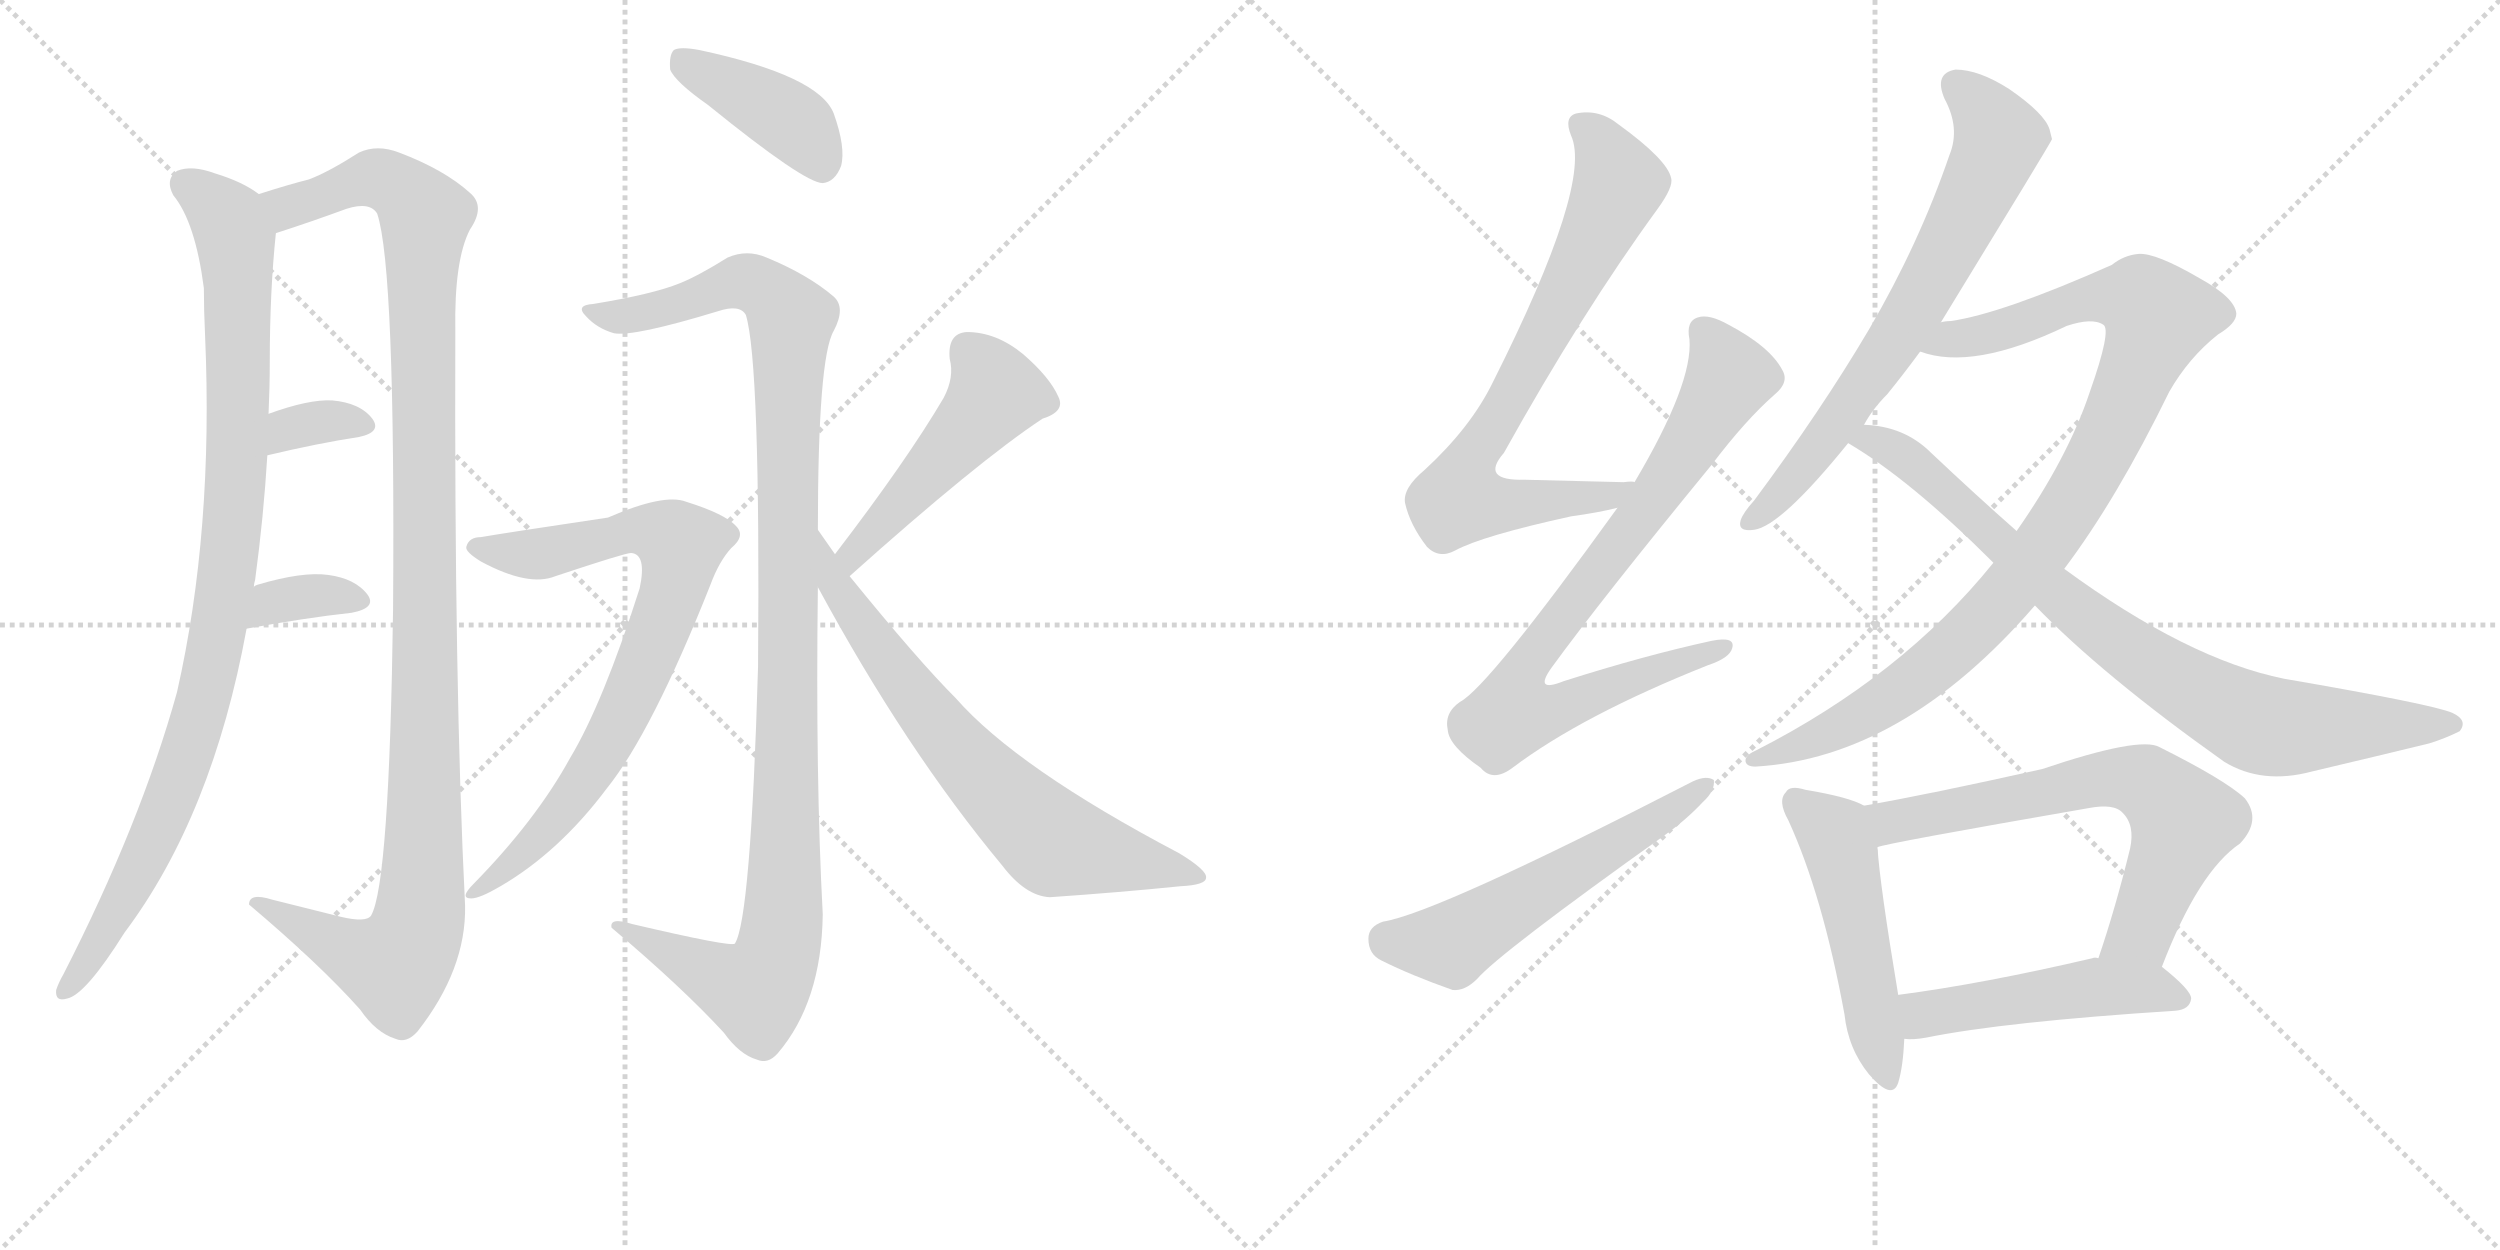 <svg version="1.1" viewBox="0 0 2048 1024" xmlns="http://www.w3.org/2000/svg">
  <g stroke="lightgray" stroke-dasharray="1,1" stroke-width="1" transform="scale(4, 4)">
    <line x1="0" y1="0" x2="256" y2="256"></line>
    <line x1="256" y1="0" x2="0" y2="256"></line>
    <line x1="128" y1="0" x2="128" y2="256"></line>
    <line x1="0" y1="128" x2="256" y2="128"></line>
    <line x1="256" y1="0" x2="512" y2="256"></line>
    <line x1="512" y1="0" x2="256" y2="256"></line>
    <line x1="384" y1="0" x2="384" y2="256"></line>
    <line x1="256" y1="128" x2="512" y2="128"></line>
  </g>
<g transform="scale(1, -1) translate(0, -850)">
   <style type="text/css">
    @keyframes keyframes0 {
      from {
       stroke: black;
       stroke-dashoffset: 959;
       stroke-width: 128;
       }
       76% {
       animation-timing-function: step-end;
       stroke: black;
       stroke-dashoffset: 0;
       stroke-width: 128;
       }
       to {
       stroke: black;
       stroke-width: 1024;
       }
       }
       #make-me-a-hanzi-animation-0 {
         animation: keyframes0 1.03s both;
         animation-delay: 0s;
         animation-timing-function: linear;
       }
    @keyframes keyframes1 {
      from {
       stroke: black;
       stroke-dashoffset: 1140;
       stroke-width: 128;
       }
       79% {
       animation-timing-function: step-end;
       stroke: black;
       stroke-dashoffset: 0;
       stroke-width: 128;
       }
       to {
       stroke: black;
       stroke-width: 1024;
       }
       }
       #make-me-a-hanzi-animation-1 {
         animation: keyframes1 1.178s both;
         animation-delay: 1.03s;
         animation-timing-function: linear;
       }
    @keyframes keyframes2 {
      from {
       stroke: black;
       stroke-dashoffset: 337;
       stroke-width: 128;
       }
       52% {
       animation-timing-function: step-end;
       stroke: black;
       stroke-dashoffset: 0;
       stroke-width: 128;
       }
       to {
       stroke: black;
       stroke-width: 1024;
       }
       }
       #make-me-a-hanzi-animation-2 {
         animation: keyframes2 0.524s both;
         animation-delay: 2.208s;
         animation-timing-function: linear;
       }
    @keyframes keyframes3 {
      from {
       stroke: black;
       stroke-dashoffset: 347;
       stroke-width: 128;
       }
       53% {
       animation-timing-function: step-end;
       stroke: black;
       stroke-dashoffset: 0;
       stroke-width: 128;
       }
       to {
       stroke: black;
       stroke-width: 1024;
       }
       }
       #make-me-a-hanzi-animation-3 {
         animation: keyframes3 0.532s both;
         animation-delay: 2.732s;
         animation-timing-function: linear;
       }
    @keyframes keyframes4 {
      from {
       stroke: black;
       stroke-dashoffset: 408;
       stroke-width: 128;
       }
       57% {
       animation-timing-function: step-end;
       stroke: black;
       stroke-dashoffset: 0;
       stroke-width: 128;
       }
       to {
       stroke: black;
       stroke-width: 1024;
       }
       }
       #make-me-a-hanzi-animation-4 {
         animation: keyframes4 0.582s both;
         animation-delay: 3.265s;
         animation-timing-function: linear;
       }
    @keyframes keyframes5 {
      from {
       stroke: black;
       stroke-dashoffset: 1106;
       stroke-width: 128;
       }
       78% {
       animation-timing-function: step-end;
       stroke: black;
       stroke-dashoffset: 0;
       stroke-width: 128;
       }
       to {
       stroke: black;
       stroke-width: 1024;
       }
       }
       #make-me-a-hanzi-animation-5 {
         animation: keyframes5 1.15s both;
         animation-delay: 3.847s;
         animation-timing-function: linear;
       }
    @keyframes keyframes6 {
      from {
       stroke: black;
       stroke-dashoffset: 767;
       stroke-width: 128;
       }
       71% {
       animation-timing-function: step-end;
       stroke: black;
       stroke-dashoffset: 0;
       stroke-width: 128;
       }
       to {
       stroke: black;
       stroke-width: 1024;
       }
       }
       #make-me-a-hanzi-animation-6 {
         animation: keyframes6 0.874s both;
         animation-delay: 4.997s;
         animation-timing-function: linear;
       }
    @keyframes keyframes7 {
      from {
       stroke: black;
       stroke-dashoffset: 482;
       stroke-width: 128;
       }
       61% {
       animation-timing-function: step-end;
       stroke: black;
       stroke-dashoffset: 0;
       stroke-width: 128;
       }
       to {
       stroke: black;
       stroke-width: 1024;
       }
       }
       #make-me-a-hanzi-animation-7 {
         animation: keyframes7 0.642s both;
         animation-delay: 5.871s;
         animation-timing-function: linear;
       }
    @keyframes keyframes8 {
      from {
       stroke: black;
       stroke-dashoffset: 684;
       stroke-width: 128;
       }
       69% {
       animation-timing-function: step-end;
       stroke: black;
       stroke-dashoffset: 0;
       stroke-width: 128;
       }
       to {
       stroke: black;
       stroke-width: 1024;
       }
       }
       #make-me-a-hanzi-animation-8 {
         animation: keyframes8 0.807s both;
         animation-delay: 6.513s;
         animation-timing-function: linear;
       }
    @keyframes keyframes9 {
      from {
       stroke: black;
       stroke-dashoffset: 746;
       stroke-width: 128;
       }
       71% {
       animation-timing-function: step-end;
       stroke: black;
       stroke-dashoffset: 0;
       stroke-width: 128;
       }
       to {
       stroke: black;
       stroke-width: 1024;
       }
       }
       #make-me-a-hanzi-animation-9 {
         animation: keyframes9 0.857s both;
         animation-delay: 7.32s;
         animation-timing-function: linear;
       }
    @keyframes keyframes10 {
      from {
       stroke: black;
       stroke-dashoffset: 790;
       stroke-width: 128;
       }
       72% {
       animation-timing-function: step-end;
       stroke: black;
       stroke-dashoffset: 0;
       stroke-width: 128;
       }
       to {
       stroke: black;
       stroke-width: 1024;
       }
       }
       #make-me-a-hanzi-animation-10 {
         animation: keyframes10 0.893s both;
         animation-delay: 8.177s;
         animation-timing-function: linear;
       }
    @keyframes keyframes11 {
      from {
       stroke: black;
       stroke-dashoffset: 556;
       stroke-width: 128;
       }
       64% {
       animation-timing-function: step-end;
       stroke: black;
       stroke-dashoffset: 0;
       stroke-width: 128;
       }
       to {
       stroke: black;
       stroke-width: 1024;
       }
       }
       #make-me-a-hanzi-animation-11 {
         animation: keyframes11 0.702s both;
         animation-delay: 9.07s;
         animation-timing-function: linear;
       }
    @keyframes keyframes12 {
      from {
       stroke: black;
       stroke-dashoffset: 688;
       stroke-width: 128;
       }
       69% {
       animation-timing-function: step-end;
       stroke: black;
       stroke-dashoffset: 0;
       stroke-width: 128;
       }
       to {
       stroke: black;
       stroke-width: 1024;
       }
       }
       #make-me-a-hanzi-animation-12 {
         animation: keyframes12 0.81s both;
         animation-delay: 9.772s;
         animation-timing-function: linear;
       }
    @keyframes keyframes13 {
      from {
       stroke: black;
       stroke-dashoffset: 968;
       stroke-width: 128;
       }
       76% {
       animation-timing-function: step-end;
       stroke: black;
       stroke-dashoffset: 0;
       stroke-width: 128;
       }
       to {
       stroke: black;
       stroke-width: 1024;
       }
       }
       #make-me-a-hanzi-animation-13 {
         animation: keyframes13 1.038s both;
         animation-delay: 10.582s;
         animation-timing-function: linear;
       }
    @keyframes keyframes14 {
      from {
       stroke: black;
       stroke-dashoffset: 822;
       stroke-width: 128;
       }
       73% {
       animation-timing-function: step-end;
       stroke: black;
       stroke-dashoffset: 0;
       stroke-width: 128;
       }
       to {
       stroke: black;
       stroke-width: 1024;
       }
       }
       #make-me-a-hanzi-animation-14 {
         animation: keyframes14 0.919s both;
         animation-delay: 11.62s;
         animation-timing-function: linear;
       }
    @keyframes keyframes15 {
      from {
       stroke: black;
       stroke-dashoffset: 497;
       stroke-width: 128;
       }
       62% {
       animation-timing-function: step-end;
       stroke: black;
       stroke-dashoffset: 0;
       stroke-width: 128;
       }
       to {
       stroke: black;
       stroke-width: 1024;
       }
       }
       #make-me-a-hanzi-animation-15 {
         animation: keyframes15 0.654s both;
         animation-delay: 12.539s;
         animation-timing-function: linear;
       }
    @keyframes keyframes16 {
      from {
       stroke: black;
       stroke-dashoffset: 662;
       stroke-width: 128;
       }
       68% {
       animation-timing-function: step-end;
       stroke: black;
       stroke-dashoffset: 0;
       stroke-width: 128;
       }
       to {
       stroke: black;
       stroke-width: 1024;
       }
       }
       #make-me-a-hanzi-animation-16 {
         animation: keyframes16 0.789s both;
         animation-delay: 13.194s;
         animation-timing-function: linear;
       }
    @keyframes keyframes17 {
      from {
       stroke: black;
       stroke-dashoffset: 488;
       stroke-width: 128;
       }
       61% {
       animation-timing-function: step-end;
       stroke: black;
       stroke-dashoffset: 0;
       stroke-width: 128;
       }
       to {
       stroke: black;
       stroke-width: 1024;
       }
       }
       #make-me-a-hanzi-animation-17 {
         animation: keyframes17 0.647s both;
         animation-delay: 13.982s;
         animation-timing-function: linear;
       }
</style>
<path d="M 208 369 Q 208 372 209 375 Q 216 427 219 477 L 220 511 Q 221 533 221 554 Q 221 611 226 659 C 228 682 228 682 212 691 Q 199 701 176 708 Q 157 715 145 710 Q 135 703 142 690 Q 160 668 167 614 Q 167 596 168 575 Q 175 415 145 283 Q 115 175 52 52 Q 48 45 46 39 Q 45 29 55 32 Q 70 35 102 86 Q 174 182 202 335 L 208 369 Z" fill="lightgray"></path> 
<path d="M 226 659 Q 254 668 284 679 Q 303 685 309 675 Q 324 630 322 351 Q 319 126 304 100 Q 300 94 279 99 L 223 113 Q 204 119 204 109 Q 262 60 295 23 Q 308 4 324 -1 Q 333 -5 342 5 Q 382 56 381 108 Q 372 288 373 579 Q 372 637 385 662 Q 398 681 385 692 Q 364 711 327 725 Q 309 732 294 725 Q 269 709 253 703 Q 237 699 212 691 C 183 682 198 650 226 659 Z" fill="lightgray"></path> 
<path d="M 219 477 Q 261 487 294 492 Q 313 496 305 507 Q 295 520 272 522 Q 253 523 220 511 C 192 501 190 470 219 477 Z" fill="lightgray"></path> 
<path d="M 202 335 Q 251 344 288 348 Q 309 352 301 363 Q 291 376 269 379 Q 248 382 211 371 Q 208 370 208 369 C 183 352 172 330 202 335 Z" fill="lightgray"></path> 
<path d="M 580 764 Q 659 700 674 700 Q 684 701 689 714 Q 693 729 683 757 Q 671 788 573 809 Q 557 812 552 809 Q 548 805 549 793 Q 553 783 580 764 Z" fill="lightgray"></path> 
<path d="M 670 416 Q 670 557 683 579 Q 693 598 683 607 Q 662 625 628 639 Q 612 646 596 639 Q 572 624 557 618 Q 535 609 486 601 Q 471 600 480 591 Q 489 581 503 577 Q 519 574 588 595 Q 606 601 611 592 Q 623 553 621 304 Q 615 97 602 77 Q 599 74 518 93 Q 499 99 501 90 Q 559 41 593 4 Q 606 -14 620 -18 Q 629 -22 637 -13 Q 673 29 674 101 Q 668 213 670 369 L 670 416 Z" fill="lightgray"></path> 
<path d="M 394 410 Q 384 410 382 402 Q 381 398 394 390 Q 433 369 455 378 Q 512 397 517 397 Q 530 396 524 368 Q 494 274 467 229 Q 439 178 388 126 Q 376 114 386 114 Q 393 114 410 124 Q 458 152 497 204 Q 534 250 582 371 Q 589 390 599 401 Q 611 411 603 419 Q 594 429 562 439 Q 544 446 498 426 Q 411 413 394 410 Z" fill="lightgray"></path> 
<path d="M 696 378 Q 801 472 854 507 Q 873 513 867 525 Q 860 541 838 560 Q 816 578 792 578 Q 776 577 778 556 Q 782 541 773 524 Q 743 473 684 396 C 666 372 674 358 696 378 Z" fill="lightgray"></path> 
<path d="M 684 396 L 670 416 C 653 441 656 395 670 369 Q 742 236 821 141 Q 840 116 860 115 Q 918 119 967 124 Q 988 125 988 131 Q 989 137 966 151 Q 833 221 783 278 Q 752 309 696 378 L 684 396 Z" fill="lightgray"></path> 
<path d="M 1339 455 Q 1338 456 1330 455 Q 1285 456 1249 457 Q 1212 456 1232 479 Q 1296 594 1358 679 Q 1371 697 1369 704 Q 1366 719 1326 748 Q 1310 761 1291 757 Q 1281 754 1287 739 Q 1305 700 1223 537 Q 1205 500 1167 465 Q 1149 450 1151 438 Q 1155 420 1169 402 Q 1179 392 1192 399 Q 1214 411 1287 427 Q 1309 430 1325 434 C 1354 440 1369 455 1339 455 Z" fill="lightgray"></path> 
<path d="M 1325 434 Q 1219 287 1196 275 Q 1183 266 1186 252 Q 1187 239 1213 221 Q 1223 209 1239 221 Q 1296 264 1399 305 Q 1417 311 1419 319 Q 1422 329 1402 325 Q 1347 313 1281 292 Q 1256 282 1271 303 Q 1311 358 1402 469 Q 1430 506 1454 527 Q 1466 537 1460 547 Q 1450 566 1416 584 Q 1400 593 1391 590 Q 1381 587 1384 572 Q 1387 536 1339 455 L 1325 434 Z" fill="lightgray"></path> 
<path d="M 1133 95 Q 1121 91 1121 81 Q 1121 68 1132 63 Q 1156 51 1190 39 Q 1200 38 1210 48 Q 1228 69 1364 166 Q 1382 179 1395 193 Q 1405 202 1404 211 Q 1398 215 1387 210 Q 1177 102 1133 95 Z" fill="lightgray"></path> 
<path d="M 1590 586 Q 1680 733 1681 736 Q 1680 740 1679 744 Q 1675 757 1646 777 Q 1621 793 1602 793 Q 1584 790 1593 769 Q 1606 745 1597 723 Q 1572 650 1531 580 Q 1492 514 1437 440 Q 1428 430 1426 424 Q 1423 414 1437 416 Q 1459 419 1514 487 L 1527 502 Q 1534 515 1546 527 Q 1559 543 1573 562 L 1590 586 Z" fill="lightgray"></path> 
<path d="M 1691 384 Q 1734 441 1777 529 Q 1793 557 1817 576 Q 1832 585 1832 593 Q 1831 606 1802 622 Q 1766 643 1752 642 Q 1740 641 1730 633 Q 1640 593 1598 587 Q 1594 587 1590 586 C 1560 581 1544 568 1573 562 Q 1616 546 1693 583 Q 1714 590 1723 584 Q 1730 580 1712 529 Q 1694 475 1652 415 L 1633 389 Q 1558 296 1438 235 Q 1429 231 1430 226 Q 1431 222 1438 222 Q 1559 229 1667 354 L 1691 384 Z" fill="lightgray"></path> 
<path d="M 1667 354 Q 1722 297 1822 226 Q 1853 207 1894 218 Q 1949 231 1990 241 Q 2003 245 2015 251 Q 2022 260 2009 266 Q 1993 273 1871 294 Q 1792 310 1691 384 L 1652 415 Q 1618 445 1582 479 Q 1560 501 1527 502 C 1497 506 1489 503 1514 487 Q 1565 457 1633 389 L 1667 354 Z" fill="lightgray"></path> 
<path d="M 1527 190 Q 1515 197 1479 203 Q 1466 207 1463 201 Q 1456 194 1465 178 Q 1493 117 1511 19 Q 1514 -9 1531 -30 Q 1550 -52 1555 -37 Q 1559 -24 1560 -1 L 1555 35 Q 1540 125 1538 156 C 1536 186 1536 186 1527 190 Z" fill="lightgray"></path> 
<path d="M 1771 58 Q 1801 136 1835 159 Q 1853 178 1839 196 Q 1823 211 1769 238 Q 1753 247 1673 220 Q 1579 199 1527 190 C 1497 185 1509 149 1538 156 Q 1544 159 1711 188 Q 1732 192 1739 184 Q 1749 174 1745 155 Q 1733 106 1719 65 C 1710 37 1760 30 1771 58 Z" fill="lightgray"></path> 
<path d="M 1560 -1 Q 1567 -2 1578 0 Q 1642 13 1782 22 Q 1794 23 1795 32 Q 1795 39 1771 58 C 1758 68 1749 68 1719 65 Q 1716 66 1714 65 Q 1624 44 1555 35 C 1525 31 1530 0 1560 -1 Z" fill="lightgray"></path> 
      <clipPath id="make-me-a-hanzi-clip-0">
      <path d="M 208 369 Q 208 372 209 375 Q 216 427 219 477 L 220 511 Q 221 533 221 554 Q 221 611 226 659 C 228 682 228 682 212 691 Q 199 701 176 708 Q 157 715 145 710 Q 135 703 142 690 Q 160 668 167 614 Q 167 596 168 575 Q 175 415 145 283 Q 115 175 52 52 Q 48 45 46 39 Q 45 29 55 32 Q 70 35 102 86 Q 174 182 202 335 L 208 369 Z" fill="lightgray"></path>
      </clipPath>
      <path clip-path="url(#make-me-a-hanzi-clip-0)" d="M 153 699 L 184 674 L 193 653 L 195 495 L 187 385 L 168 280 L 138 190 L 114 137 L 55 41 " fill="none" id="make-me-a-hanzi-animation-0" stroke-dasharray="831 1662" stroke-linecap="round"></path>

      <clipPath id="make-me-a-hanzi-clip-1">
      <path d="M 226 659 Q 254 668 284 679 Q 303 685 309 675 Q 324 630 322 351 Q 319 126 304 100 Q 300 94 279 99 L 223 113 Q 204 119 204 109 Q 262 60 295 23 Q 308 4 324 -1 Q 333 -5 342 5 Q 382 56 381 108 Q 372 288 373 579 Q 372 637 385 662 Q 398 681 385 692 Q 364 711 327 725 Q 309 732 294 725 Q 269 709 253 703 Q 237 699 212 691 C 183 682 198 650 226 659 Z" fill="lightgray"></path>
      </clipPath>
      <path clip-path="url(#make-me-a-hanzi-clip-1)" d="M 221 689 L 235 680 L 310 704 L 335 690 L 349 672 L 348 190 L 343 96 L 323 59 L 292 68 L 214 106 " fill="none" id="make-me-a-hanzi-animation-1" stroke-dasharray="1012 2024" stroke-linecap="round"></path>

      <clipPath id="make-me-a-hanzi-clip-2">
      <path d="M 219 477 Q 261 487 294 492 Q 313 496 305 507 Q 295 520 272 522 Q 253 523 220 511 C 192 501 190 470 219 477 Z" fill="lightgray"></path>
      </clipPath>
      <path clip-path="url(#make-me-a-hanzi-clip-2)" d="M 226 482 L 232 494 L 247 502 L 276 506 L 297 501 " fill="none" id="make-me-a-hanzi-animation-2" stroke-dasharray="209 418" stroke-linecap="round"></path>

      <clipPath id="make-me-a-hanzi-clip-3">
      <path d="M 202 335 Q 251 344 288 348 Q 309 352 301 363 Q 291 376 269 379 Q 248 382 211 371 Q 208 370 208 369 C 183 352 172 330 202 335 Z" fill="lightgray"></path>
      </clipPath>
      <path clip-path="url(#make-me-a-hanzi-clip-3)" d="M 209 340 L 216 350 L 238 359 L 272 363 L 292 358 " fill="none" id="make-me-a-hanzi-animation-3" stroke-dasharray="219 438" stroke-linecap="round"></path>

      <clipPath id="make-me-a-hanzi-clip-4">
      <path d="M 580 764 Q 659 700 674 700 Q 684 701 689 714 Q 693 729 683 757 Q 671 788 573 809 Q 557 812 552 809 Q 548 805 549 793 Q 553 783 580 764 Z" fill="lightgray"></path>
      </clipPath>
      <path clip-path="url(#make-me-a-hanzi-clip-4)" d="M 557 803 L 649 750 L 674 712 " fill="none" id="make-me-a-hanzi-animation-4" stroke-dasharray="280 560" stroke-linecap="round"></path>

      <clipPath id="make-me-a-hanzi-clip-5">
      <path d="M 670 416 Q 670 557 683 579 Q 693 598 683 607 Q 662 625 628 639 Q 612 646 596 639 Q 572 624 557 618 Q 535 609 486 601 Q 471 600 480 591 Q 489 581 503 577 Q 519 574 588 595 Q 606 601 611 592 Q 623 553 621 304 Q 615 97 602 77 Q 599 74 518 93 Q 499 99 501 90 Q 559 41 593 4 Q 606 -14 620 -18 Q 629 -22 637 -13 Q 673 29 674 101 Q 668 213 670 369 L 670 416 Z" fill="lightgray"></path>
      </clipPath>
      <path clip-path="url(#make-me-a-hanzi-clip-5)" d="M 490 592 L 537 595 L 612 619 L 638 603 L 648 589 L 643 134 L 635 63 L 619 38 L 510 88 " fill="none" id="make-me-a-hanzi-animation-5" stroke-dasharray="978 1956" stroke-linecap="round"></path>

      <clipPath id="make-me-a-hanzi-clip-6">
      <path d="M 394 410 Q 384 410 382 402 Q 381 398 394 390 Q 433 369 455 378 Q 512 397 517 397 Q 530 396 524 368 Q 494 274 467 229 Q 439 178 388 126 Q 376 114 386 114 Q 393 114 410 124 Q 458 152 497 204 Q 534 250 582 371 Q 589 390 599 401 Q 611 411 603 419 Q 594 429 562 439 Q 544 446 498 426 Q 411 413 394 410 Z" fill="lightgray"></path>
      </clipPath>
      <path clip-path="url(#make-me-a-hanzi-clip-6)" d="M 390 403 L 437 396 L 529 416 L 558 404 L 546 351 L 496 237 L 432 153 L 390 120 " fill="none" id="make-me-a-hanzi-animation-6" stroke-dasharray="639 1278" stroke-linecap="round"></path>

      <clipPath id="make-me-a-hanzi-clip-7">
      <path d="M 696 378 Q 801 472 854 507 Q 873 513 867 525 Q 860 541 838 560 Q 816 578 792 578 Q 776 577 778 556 Q 782 541 773 524 Q 743 473 684 396 C 666 372 674 358 696 378 Z" fill="lightgray"></path>
      </clipPath>
      <path clip-path="url(#make-me-a-hanzi-clip-7)" d="M 793 562 L 816 528 L 699 398 L 701 388 " fill="none" id="make-me-a-hanzi-animation-7" stroke-dasharray="354 708" stroke-linecap="round"></path>

      <clipPath id="make-me-a-hanzi-clip-8">
      <path d="M 684 396 L 670 416 C 653 441 656 395 670 369 Q 742 236 821 141 Q 840 116 860 115 Q 918 119 967 124 Q 988 125 988 131 Q 989 137 966 151 Q 833 221 783 278 Q 752 309 696 378 L 684 396 Z" fill="lightgray"></path>
      </clipPath>
      <path clip-path="url(#make-me-a-hanzi-clip-8)" d="M 677 399 L 685 368 L 750 277 L 848 172 L 867 159 L 982 133 " fill="none" id="make-me-a-hanzi-animation-8" stroke-dasharray="556 1112" stroke-linecap="round"></path>

      <clipPath id="make-me-a-hanzi-clip-9">
      <path d="M 1339 455 Q 1338 456 1330 455 Q 1285 456 1249 457 Q 1212 456 1232 479 Q 1296 594 1358 679 Q 1371 697 1369 704 Q 1366 719 1326 748 Q 1310 761 1291 757 Q 1281 754 1287 739 Q 1305 700 1223 537 Q 1205 500 1167 465 Q 1149 450 1151 438 Q 1155 420 1169 402 Q 1179 392 1192 399 Q 1214 411 1287 427 Q 1309 430 1325 434 C 1354 440 1369 455 1339 455 Z" fill="lightgray"></path>
      </clipPath>
      <path clip-path="url(#make-me-a-hanzi-clip-9)" d="M 1295 747 L 1319 720 L 1326 700 L 1285 612 L 1202 467 L 1195 441 L 1220 436 L 1274 439 L 1335 450 " fill="none" id="make-me-a-hanzi-animation-9" stroke-dasharray="618 1236" stroke-linecap="round"></path>

      <clipPath id="make-me-a-hanzi-clip-10">
      <path d="M 1325 434 Q 1219 287 1196 275 Q 1183 266 1186 252 Q 1187 239 1213 221 Q 1223 209 1239 221 Q 1296 264 1399 305 Q 1417 311 1419 319 Q 1422 329 1402 325 Q 1347 313 1281 292 Q 1256 282 1271 303 Q 1311 358 1402 469 Q 1430 506 1454 527 Q 1466 537 1460 547 Q 1450 566 1416 584 Q 1400 593 1391 590 Q 1381 587 1384 572 Q 1387 536 1339 455 L 1325 434 Z" fill="lightgray"></path>
      </clipPath>
      <path clip-path="url(#make-me-a-hanzi-clip-10)" d="M 1396 578 L 1417 542 L 1356 443 L 1253 310 L 1249 273 L 1278 271 L 1411 319 " fill="none" id="make-me-a-hanzi-animation-10" stroke-dasharray="662 1324" stroke-linecap="round"></path>

      <clipPath id="make-me-a-hanzi-clip-11">
      <path d="M 1133 95 Q 1121 91 1121 81 Q 1121 68 1132 63 Q 1156 51 1190 39 Q 1200 38 1210 48 Q 1228 69 1364 166 Q 1382 179 1395 193 Q 1405 202 1404 211 Q 1398 215 1387 210 Q 1177 102 1133 95 Z" fill="lightgray"></path>
      </clipPath>
      <path clip-path="url(#make-me-a-hanzi-clip-11)" d="M 1136 81 L 1161 76 L 1193 79 L 1399 207 " fill="none" id="make-me-a-hanzi-animation-11" stroke-dasharray="428 856" stroke-linecap="round"></path>

      <clipPath id="make-me-a-hanzi-clip-12">
      <path d="M 1590 586 Q 1680 733 1681 736 Q 1680 740 1679 744 Q 1675 757 1646 777 Q 1621 793 1602 793 Q 1584 790 1593 769 Q 1606 745 1597 723 Q 1572 650 1531 580 Q 1492 514 1437 440 Q 1428 430 1426 424 Q 1423 414 1437 416 Q 1459 419 1514 487 L 1527 502 Q 1534 515 1546 527 Q 1559 543 1573 562 L 1590 586 Z" fill="lightgray"></path>
      </clipPath>
      <path clip-path="url(#make-me-a-hanzi-clip-12)" d="M 1603 779 L 1626 759 L 1638 736 L 1614 680 L 1579 611 L 1535 545 L 1481 471 L 1434 424 " fill="none" id="make-me-a-hanzi-animation-12" stroke-dasharray="560 1120" stroke-linecap="round"></path>

      <clipPath id="make-me-a-hanzi-clip-13">
      <path d="M 1691 384 Q 1734 441 1777 529 Q 1793 557 1817 576 Q 1832 585 1832 593 Q 1831 606 1802 622 Q 1766 643 1752 642 Q 1740 641 1730 633 Q 1640 593 1598 587 Q 1594 587 1590 586 C 1560 581 1544 568 1573 562 Q 1616 546 1693 583 Q 1714 590 1723 584 Q 1730 580 1712 529 Q 1694 475 1652 415 L 1633 389 Q 1558 296 1438 235 Q 1429 231 1430 226 Q 1431 222 1438 222 Q 1559 229 1667 354 L 1691 384 Z" fill="lightgray"></path>
      </clipPath>
      <path clip-path="url(#make-me-a-hanzi-clip-13)" d="M 1580 566 L 1660 586 L 1708 606 L 1754 604 L 1768 590 L 1711 461 L 1643 362 L 1607 324 L 1546 276 L 1471 238 L 1436 229 " fill="none" id="make-me-a-hanzi-animation-13" stroke-dasharray="840 1680" stroke-linecap="round"></path>

      <clipPath id="make-me-a-hanzi-clip-14">
      <path d="M 1667 354 Q 1722 297 1822 226 Q 1853 207 1894 218 Q 1949 231 1990 241 Q 2003 245 2015 251 Q 2022 260 2009 266 Q 1993 273 1871 294 Q 1792 310 1691 384 L 1652 415 Q 1618 445 1582 479 Q 1560 501 1527 502 C 1497 506 1489 503 1514 487 Q 1565 457 1633 389 L 1667 354 Z" fill="lightgray"></path>
      </clipPath>
      <path clip-path="url(#make-me-a-hanzi-clip-14)" d="M 1521 487 L 1534 490 L 1557 479 L 1705 347 L 1776 296 L 1837 262 L 1868 254 L 2008 257 " fill="none" id="make-me-a-hanzi-animation-14" stroke-dasharray="694 1388" stroke-linecap="round"></path>

      <clipPath id="make-me-a-hanzi-clip-15">
      <path d="M 1527 190 Q 1515 197 1479 203 Q 1466 207 1463 201 Q 1456 194 1465 178 Q 1493 117 1511 19 Q 1514 -9 1531 -30 Q 1550 -52 1555 -37 Q 1559 -24 1560 -1 L 1555 35 Q 1540 125 1538 156 C 1536 186 1536 186 1527 190 Z" fill="lightgray"></path>
      </clipPath>
      <path clip-path="url(#make-me-a-hanzi-clip-15)" d="M 1472 193 L 1498 171 L 1508 153 L 1544 -30 " fill="none" id="make-me-a-hanzi-animation-15" stroke-dasharray="369 738" stroke-linecap="round"></path>

      <clipPath id="make-me-a-hanzi-clip-16">
      <path d="M 1771 58 Q 1801 136 1835 159 Q 1853 178 1839 196 Q 1823 211 1769 238 Q 1753 247 1673 220 Q 1579 199 1527 190 C 1497 185 1509 149 1538 156 Q 1544 159 1711 188 Q 1732 192 1739 184 Q 1749 174 1745 155 Q 1733 106 1719 65 C 1710 37 1760 30 1771 58 Z" fill="lightgray"></path>
      </clipPath>
      <path clip-path="url(#make-me-a-hanzi-clip-16)" d="M 1537 162 L 1549 177 L 1727 213 L 1757 209 L 1789 177 L 1754 87 L 1726 70 " fill="none" id="make-me-a-hanzi-animation-16" stroke-dasharray="534 1068" stroke-linecap="round"></path>

      <clipPath id="make-me-a-hanzi-clip-17">
      <path d="M 1560 -1 Q 1567 -2 1578 0 Q 1642 13 1782 22 Q 1794 23 1795 32 Q 1795 39 1771 58 C 1758 68 1749 68 1719 65 Q 1716 66 1714 65 Q 1624 44 1555 35 C 1525 31 1530 0 1560 -1 Z" fill="lightgray"></path>
      </clipPath>
      <path clip-path="url(#make-me-a-hanzi-clip-17)" d="M 1564 6 L 1576 19 L 1717 41 L 1762 40 L 1787 32 " fill="none" id="make-me-a-hanzi-animation-17" stroke-dasharray="360 720" stroke-linecap="round"></path>

</g>
</svg>
